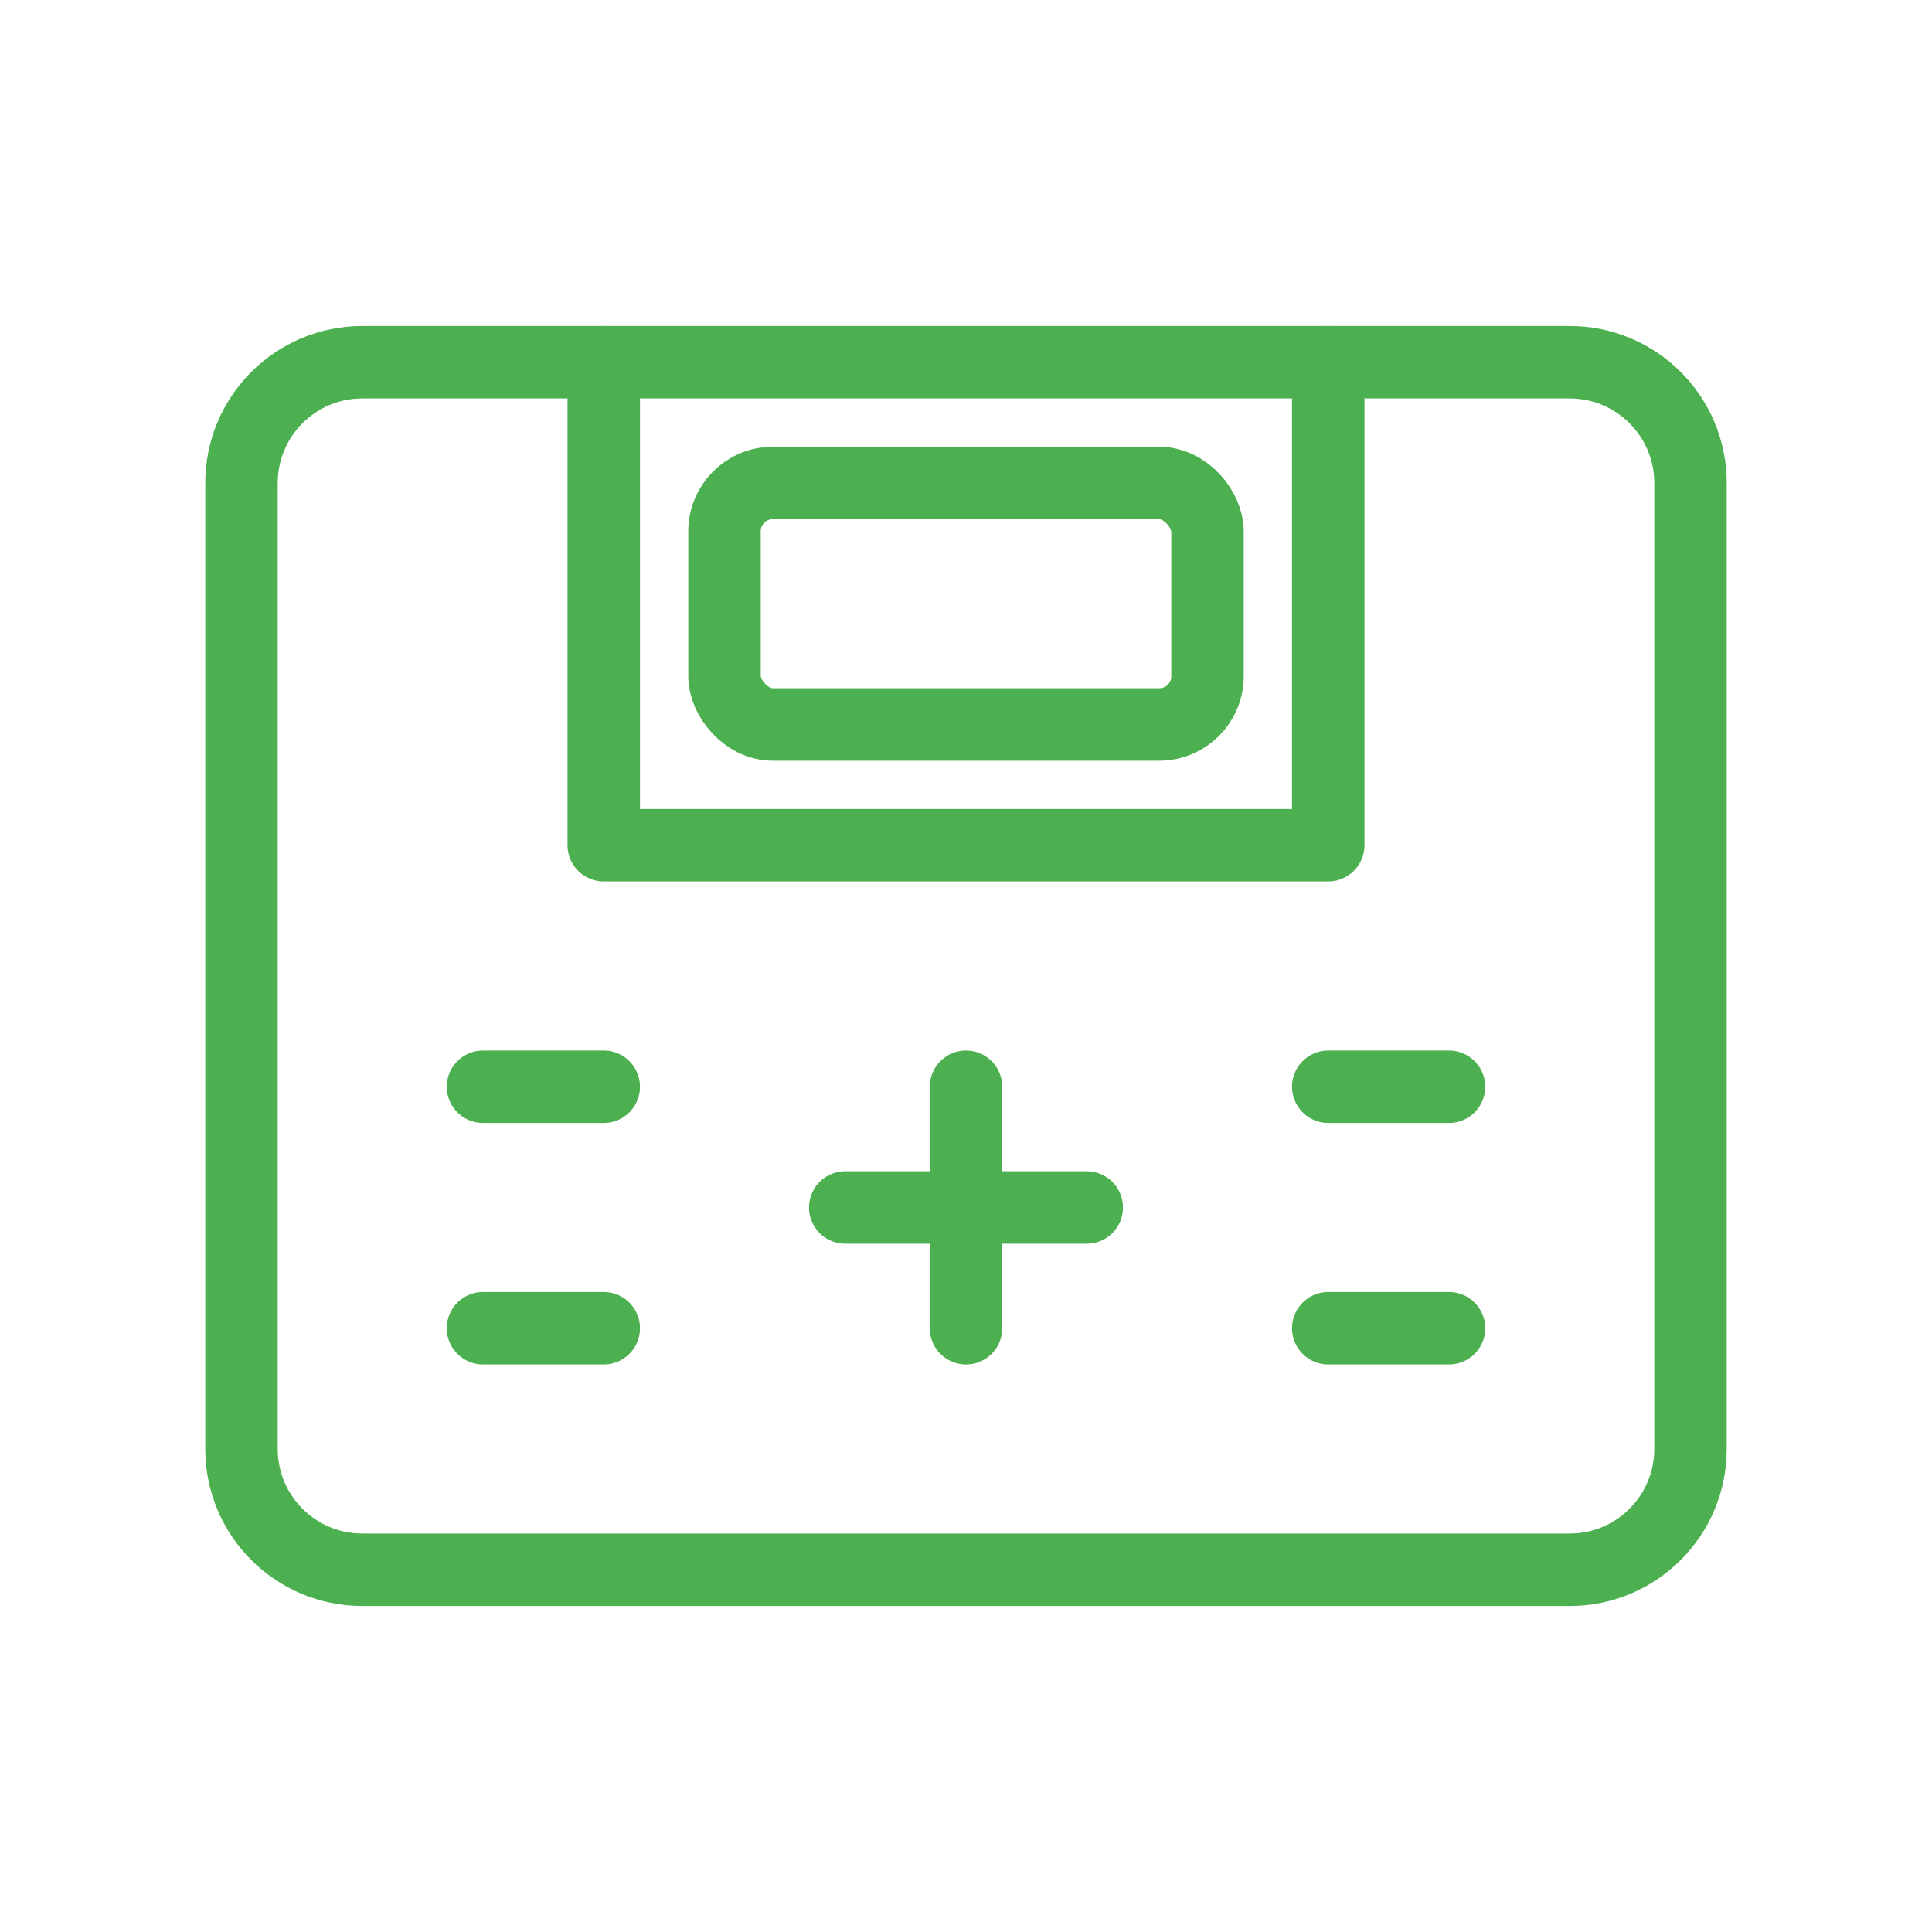 <svg xmlns="http://www.w3.org/2000/svg" width="80" height="80" viewBox="0 0 80 80" fill="none">
  <path d="M65 15H15C12.239 15 10 17.239 10 20V60C10 62.761 12.239 65 15 65H65C67.761 65 70 62.761 70 60V20C70 17.239 67.761 15 65 15Z" stroke="#4CAF50" stroke-width="3" stroke-linecap="round" stroke-linejoin="round"/>
  <path d="M25 15V35H55V15" stroke="#4CAF50" stroke-width="3" stroke-linecap="round" stroke-linejoin="round"/>
  <rect x="30" y="20" width="20" height="10" rx="2" stroke="#4CAF50" stroke-width="3" stroke-linecap="round" stroke-linejoin="round" fill="none"/>
  <path d="M40 45V55" stroke="#4CAF50" stroke-width="3" stroke-linecap="round" stroke-linejoin="round"/>
  <path d="M35 50H45" stroke="#4CAF50" stroke-width="3" stroke-linecap="round" stroke-linejoin="round"/>
  <path d="M20 45H25" stroke="#4CAF50" stroke-width="3" stroke-linecap="round" stroke-linejoin="round"/>
  <path d="M20 55H25" stroke="#4CAF50" stroke-width="3" stroke-linecap="round" stroke-linejoin="round"/>
  <path d="M55 45H60" stroke="#4CAF50" stroke-width="3" stroke-linecap="round" stroke-linejoin="round"/>
  <path d="M55 55H60" stroke="#4CAF50" stroke-width="3" stroke-linecap="round" stroke-linejoin="round"/>
</svg>